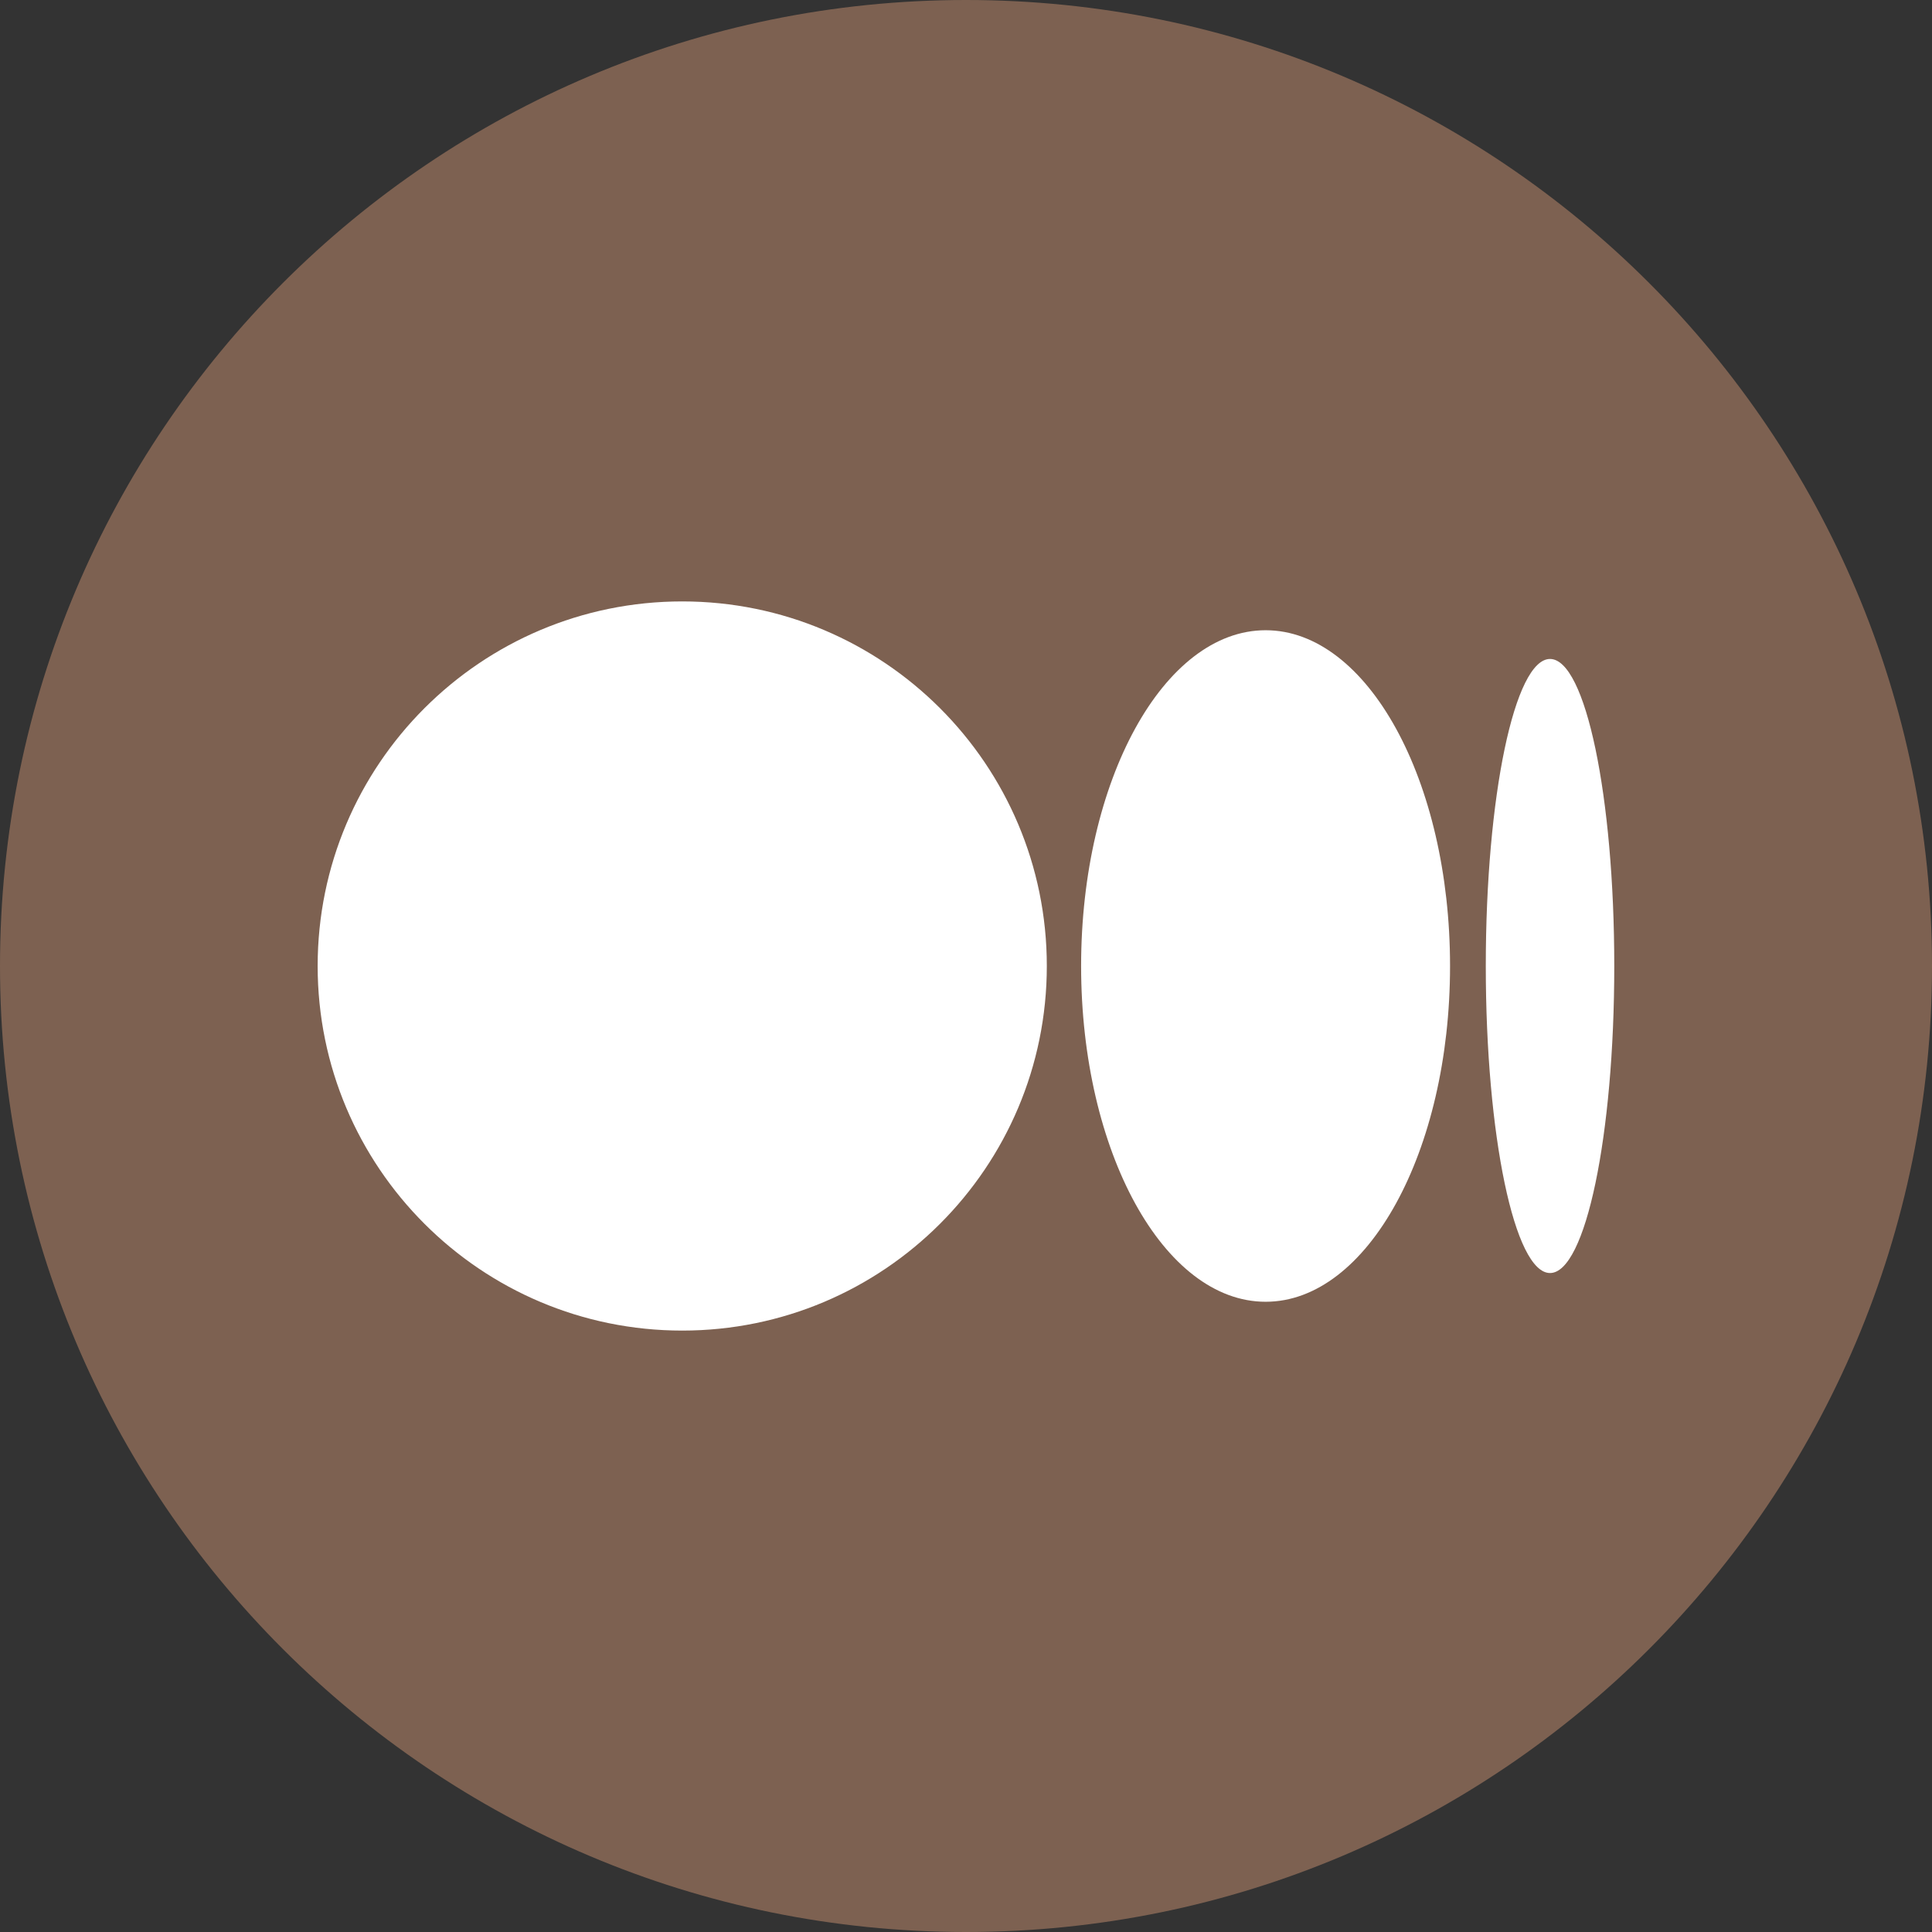 <svg width="24" height="24" viewBox="0 0 24 24" fill="none" xmlns="http://www.w3.org/2000/svg">
<rect x="0" y="0" width="24" height="24" fill="#333333" stroke="none"/>
<g clip-path="url(#clip0_593_10247)">
<path fill-rule="evenodd" clip-rule="evenodd" d="M12 0C18.628 0 24 5.372 24 12C24 18.628 18.628 24 12 24C5.372 24 0 18.628 0 12C0 5.372 5.372 0 12 0Z" fill="#7D6151"/>
<path fill-rule="evenodd" clip-rule="evenodd" d="M8.475 7.471C10.976 7.471 13.004 9.499 13.004 12C13.004 14.501 10.976 16.529 8.475 16.529C5.974 16.529 3.946 14.501 3.946 12C3.946 9.499 5.974 7.471 8.475 7.471ZM19.255 8.186C19.696 8.186 20.053 9.894 20.053 12C20.053 14.106 19.696 15.814 19.255 15.814C18.815 15.814 18.457 14.106 18.457 12C18.457 9.894 18.815 8.186 19.255 8.186ZM15.722 7.829C16.987 7.829 18.013 9.696 18.013 12C18.013 14.304 16.987 16.171 15.722 16.171C14.456 16.171 13.43 14.304 13.43 12C13.43 9.696 14.456 7.829 15.722 7.829Z" fill="white"/>
</g>
<defs>
<clipPath id="clip0_593_10247">
<rect width="24" height="24" fill="white"/>
</clipPath>
</defs>
</svg>
